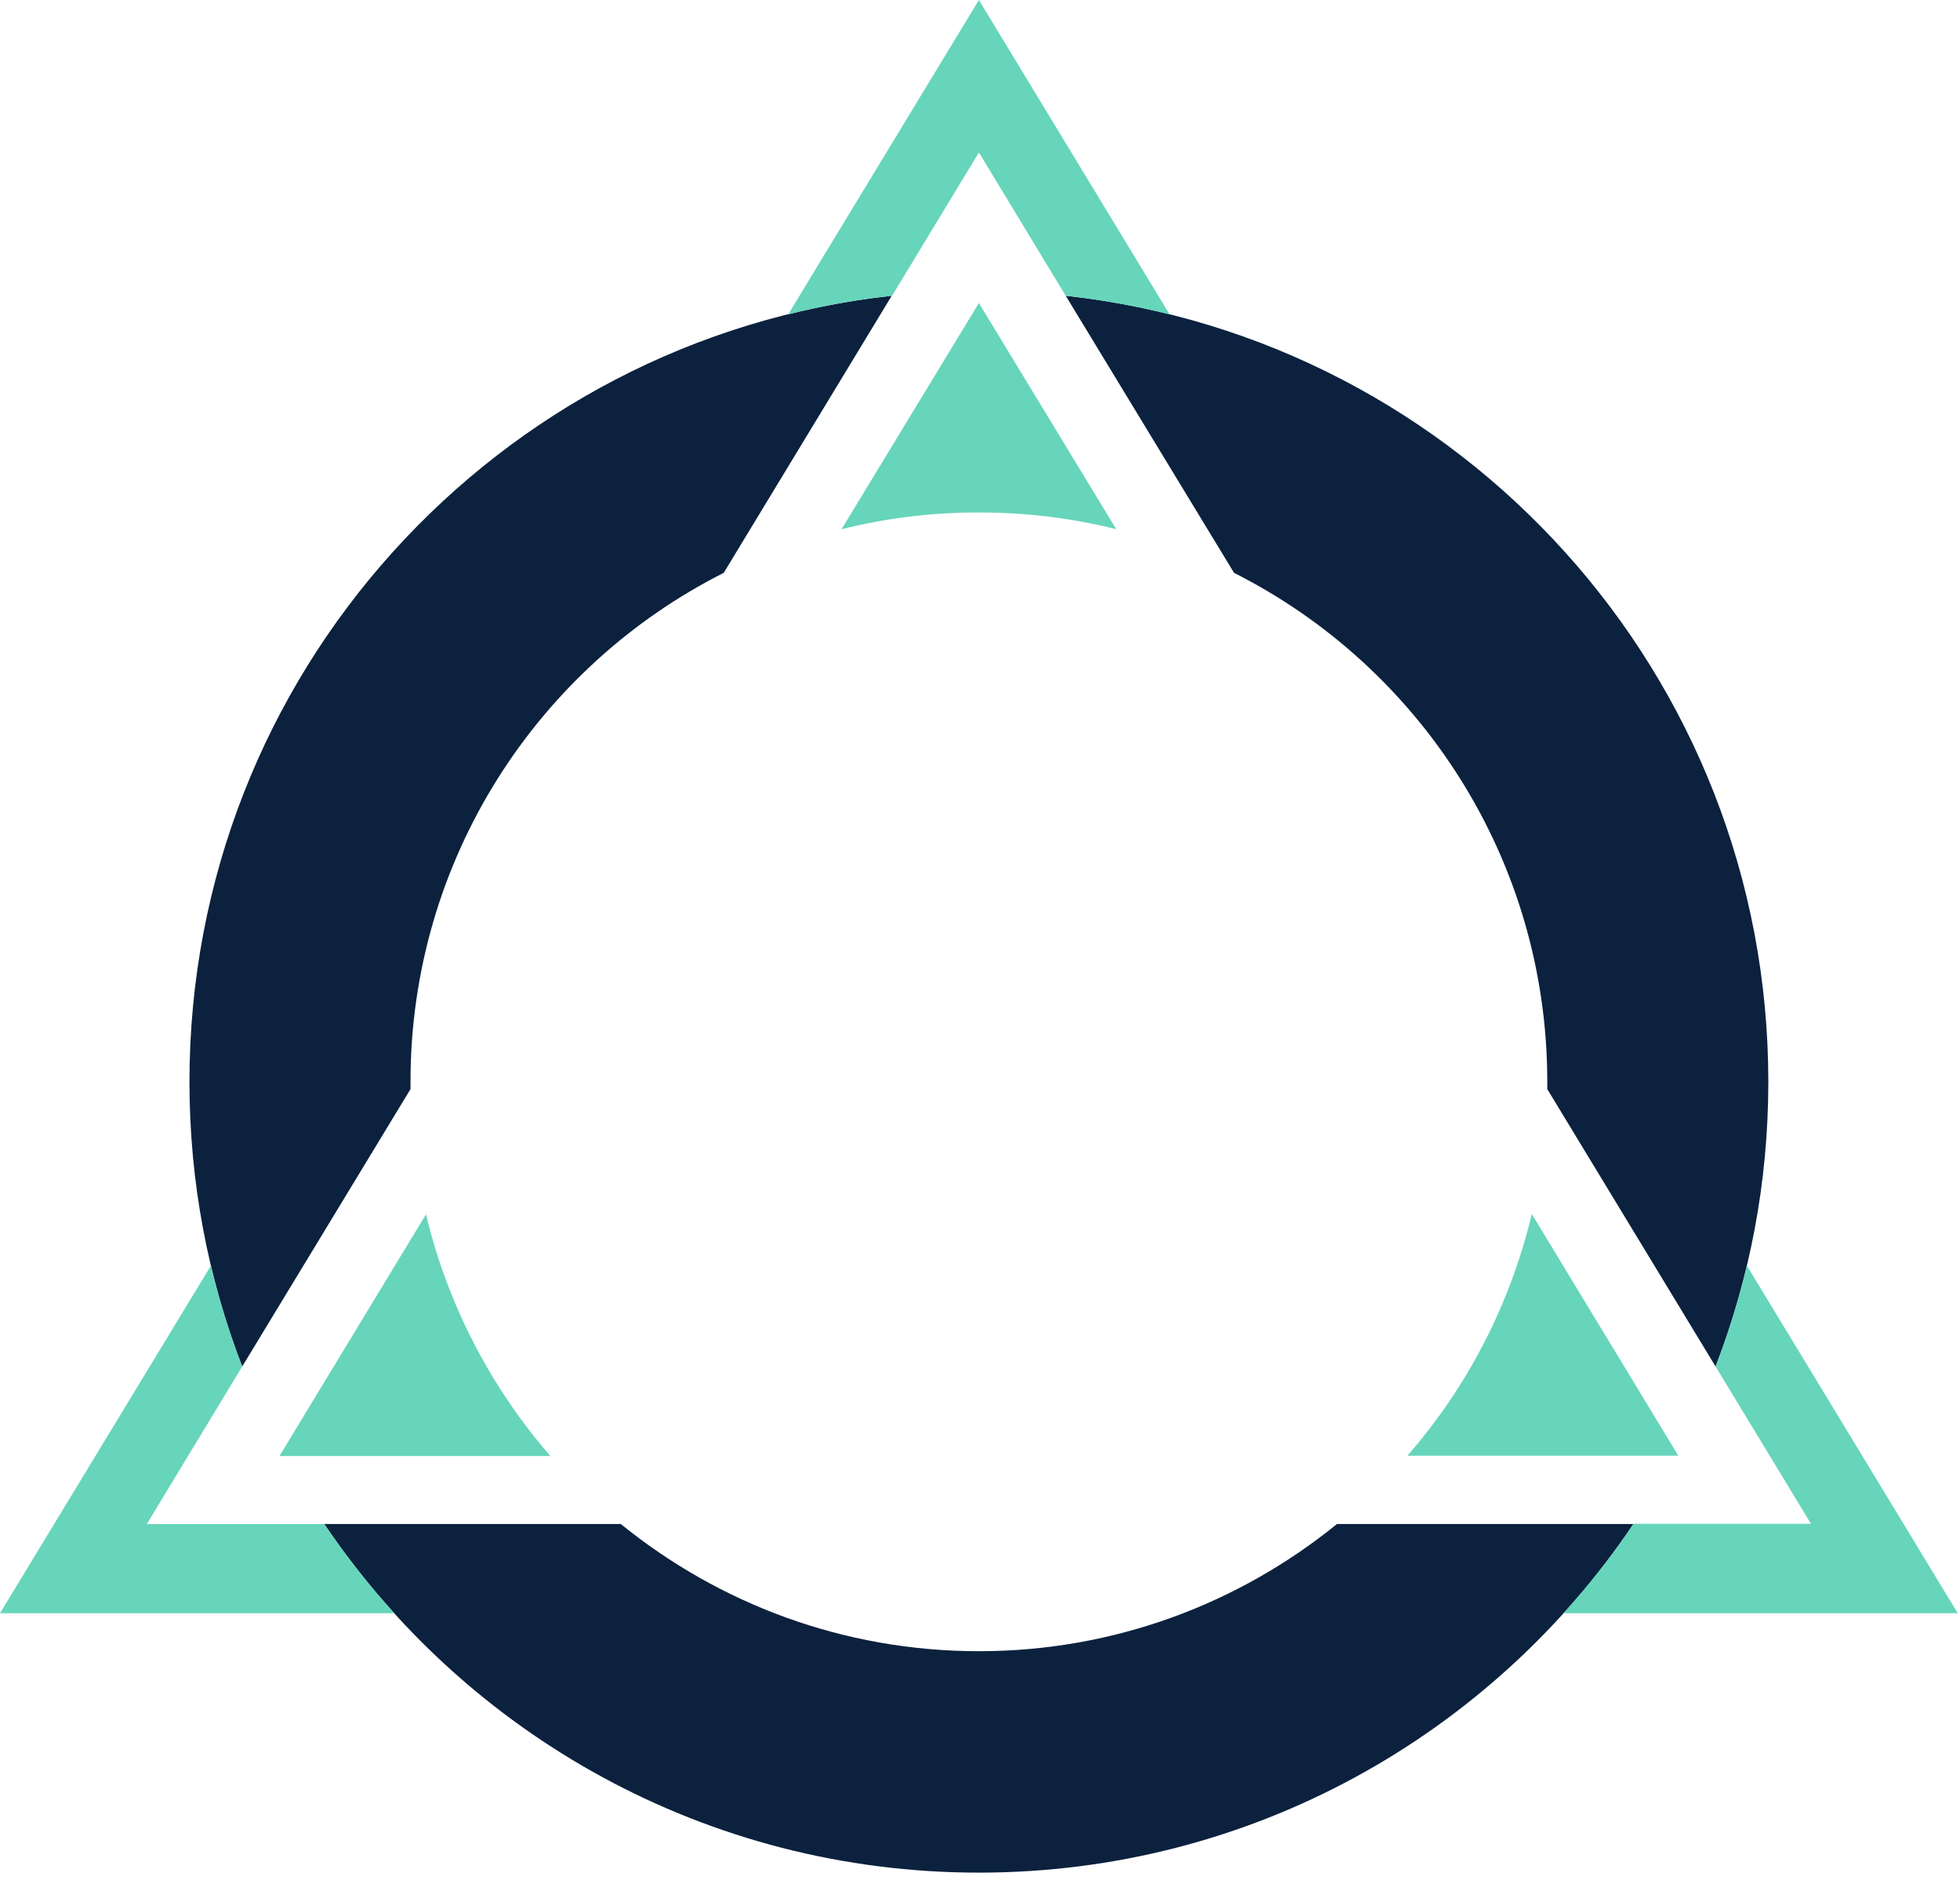 <?xml version="1.0" ?>
<svg xmlns="http://www.w3.org/2000/svg" viewBox="0 0 98 94" fill="none">
	<path d="M21.299 60.719L13.973 72.803H27.52C24.551 69.387 22.388 65.258 21.299 60.719Z" fill="#66D5BB"/>
	<path d="M70.37 72.787H83.916L76.591 60.703C75.501 65.258 73.338 69.387 70.37 72.787Z" fill="#66D5BB"/>
	<path d="M48.945 25.623C51.313 25.623 53.602 25.907 55.813 26.461L48.945 15.152L42.077 26.461C44.287 25.907 46.576 25.623 48.945 25.623Z" fill="#66D5BB"/>
	<path d="M20.525 54.456C20.525 54.329 20.525 54.203 20.525 54.092C20.525 42.957 26.904 33.325 36.187 28.643L44.587 14.788C24.851 16.955 9.473 33.721 9.473 54.092C9.473 59.106 10.405 63.914 12.11 68.327L20.525 54.456Z" fill="#0b213e"/>
	<path d="M61.702 28.643C70.986 33.325 77.364 42.957 77.364 54.092C77.364 54.219 77.364 54.345 77.364 54.456L85.779 68.327C87.485 63.914 88.416 59.106 88.416 54.092C88.416 33.721 73.038 16.955 53.286 14.788L61.702 28.643Z" fill="#0b213e"/>
	<path d="M66.849 76.203C61.955 80.173 55.734 82.562 48.945 82.562C42.156 82.562 35.935 80.173 31.04 76.203H16.215C23.304 86.721 35.319 93.633 48.945 93.633C62.57 93.633 74.585 86.721 81.674 76.203H66.849Z" fill="#0b213e"/>
	<path d="M44.603 14.788L48.945 7.624L53.286 14.788C55.055 14.978 56.792 15.294 58.481 15.722L48.945 0L39.408 15.722C41.098 15.294 42.834 14.978 44.603 14.788Z" fill="#66D5BB"/>
	<path d="M78.169 80.664H97.889L87.343 63.282C86.932 65.005 86.411 66.698 85.779 68.327L90.548 76.188H81.674C80.617 77.769 79.448 79.256 78.169 80.664Z" fill="#66D5BB"/>
	<path d="M16.215 76.204H7.342L12.11 68.327C11.478 66.698 10.957 65.005 10.547 63.282L0 80.664H19.72C18.441 79.256 17.273 77.769 16.215 76.204Z" fill="#66D5BB"/>
</svg>